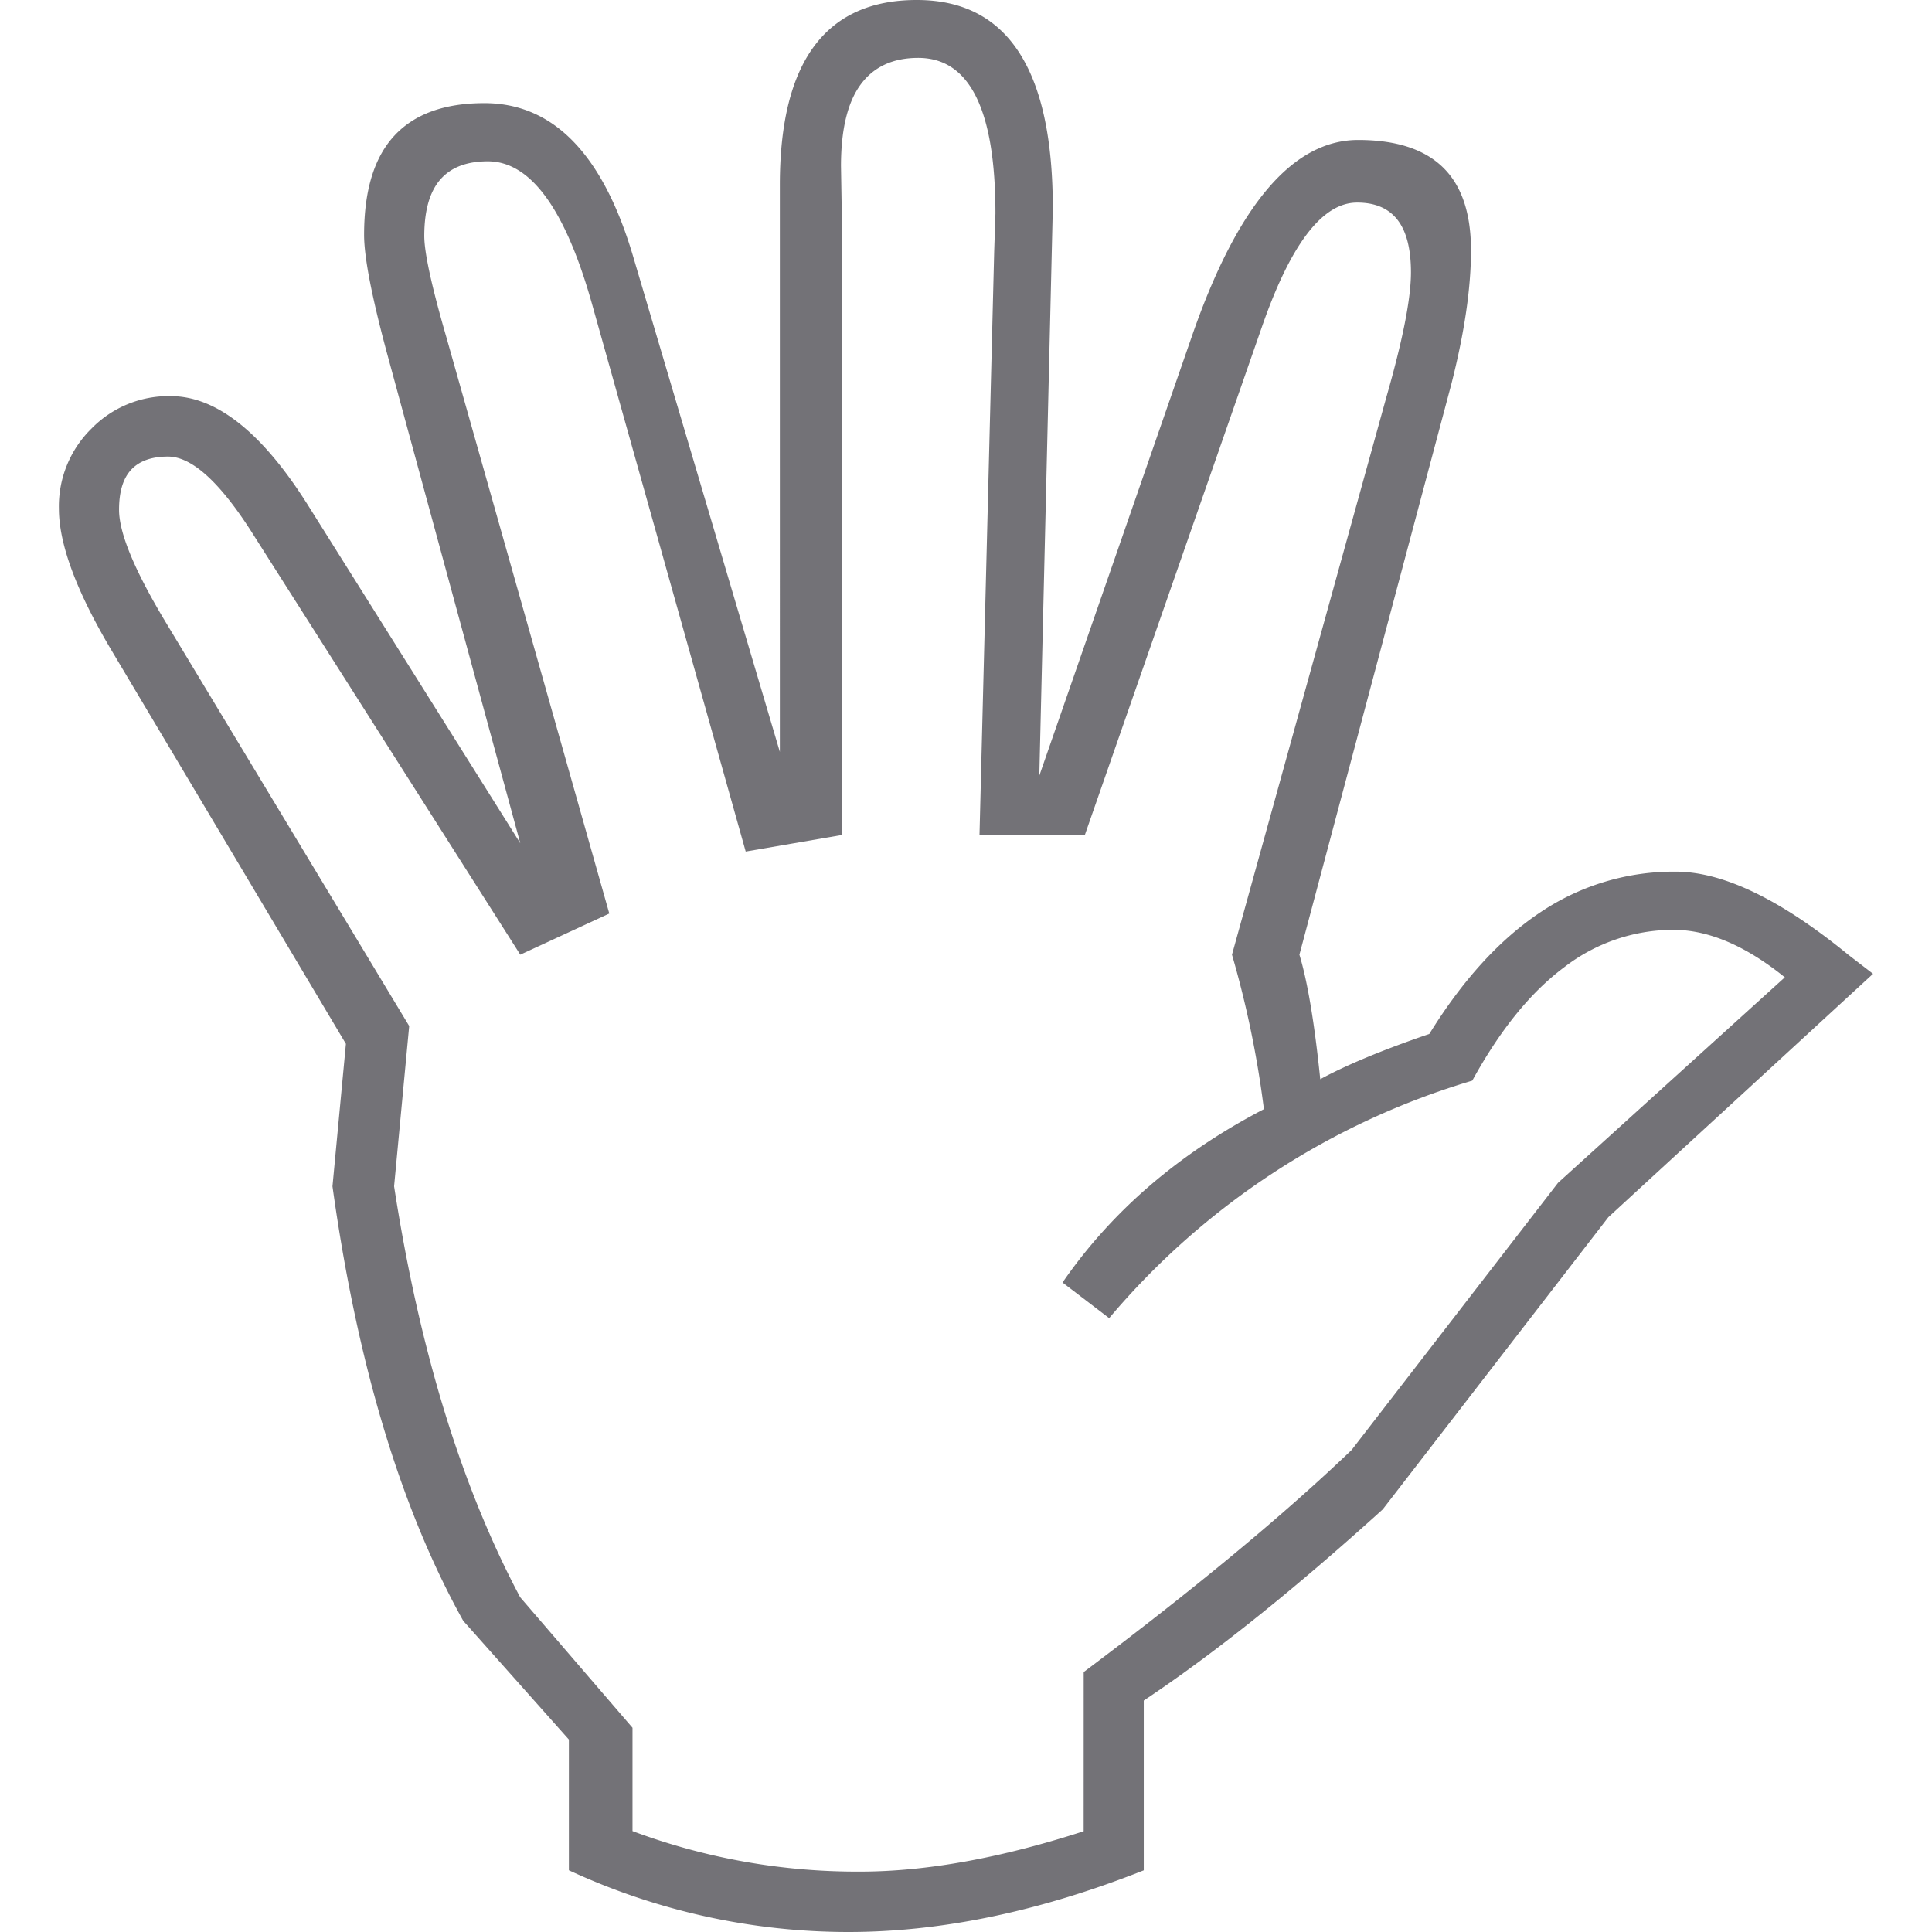 <svg id="Layer_1" data-name="Layer 1" xmlns="http://www.w3.org/2000/svg" viewBox="0 0 512 512"><title>left-hand-high-five-outline</title><path d="M303.11,450.66v45Q261.84,512,224.82,512a176.13,176.13,0,0,1-74.06-16.35V461l-28-31.47Q97.91,384.89,88.11,314.39l3.56-37.76L29.61,172.45q-14-23.54-14-37.66a28.84,28.84,0,0,1,8.61-21.18,28.55,28.55,0,0,1,21-8.63q18.2,0,36.41,28.92l56.25,89.57L103,95.23q-6.52-23.89-6.51-33,0-17.6,8-26.25t23.87-8.65q27.29,0,39.31,40.24l39,131.69V49q0-24.52,9.1-36.77T243,0q36.05,0,36,55.32l-3.57,150.24,40.6-116.93Q334,37.09,359.94,37.09q14.94,0,22.41,7.22t7.48,22q0,15.06-5.2,35.46L344.36,253q3.24,10.71,5.52,33,10.4-5.66,28.91-12,13.32-21.55,29.56-32.32A63.28,63.28,0,0,1,444.08,231q18.83,0,45.8,22.07l6.5,5-70.16,64.51L366.44,400Q331,432.09,303.11,450.66Zm-15.92-7.55q44-33,71-58.85l54.71-70.81L473,259q-15.6-12.58-29.56-12.59a47.43,47.43,0,0,0-28.91,9.92q-13.32,9.91-24.36,30.05a200.55,200.55,0,0,0-96.23,62.94l-12.36-9.44q19.52-28.31,53.37-45.94A264.63,264.63,0,0,0,326.49,253l40.93-147.81q6.48-22.58,6.5-32.95,0-9.42-3.58-14t-10.72-4.55q-13.64,0-25,32.37l-47.1,135.15H259.58l3.89-154.56.33-10.07q0-41.24-20.46-41.24-10.08,0-15.27,7.08t-5.2,21.57l.33,19.83V221.27l-25.58,4.4L157.13,81.41q-10.69-38.66-27.85-38.66-8.43,0-12.63,4.87t-4.21,14.91q0,6.6,5.81,26.68L161.47,242.1,137.88,253,67.54,142.33Q54.23,121,44.52,121q-6.48,0-9.73,3.45t-3.24,10.66q0,9.1,12,29.18l64.89,107.61-4,42.48q10,64.83,33.4,108.89l29.78,34.61v27.38A170,170,0,0,0,227.9,496q26.23,0,59.28-10.7Z" fill="#737277"/></svg>